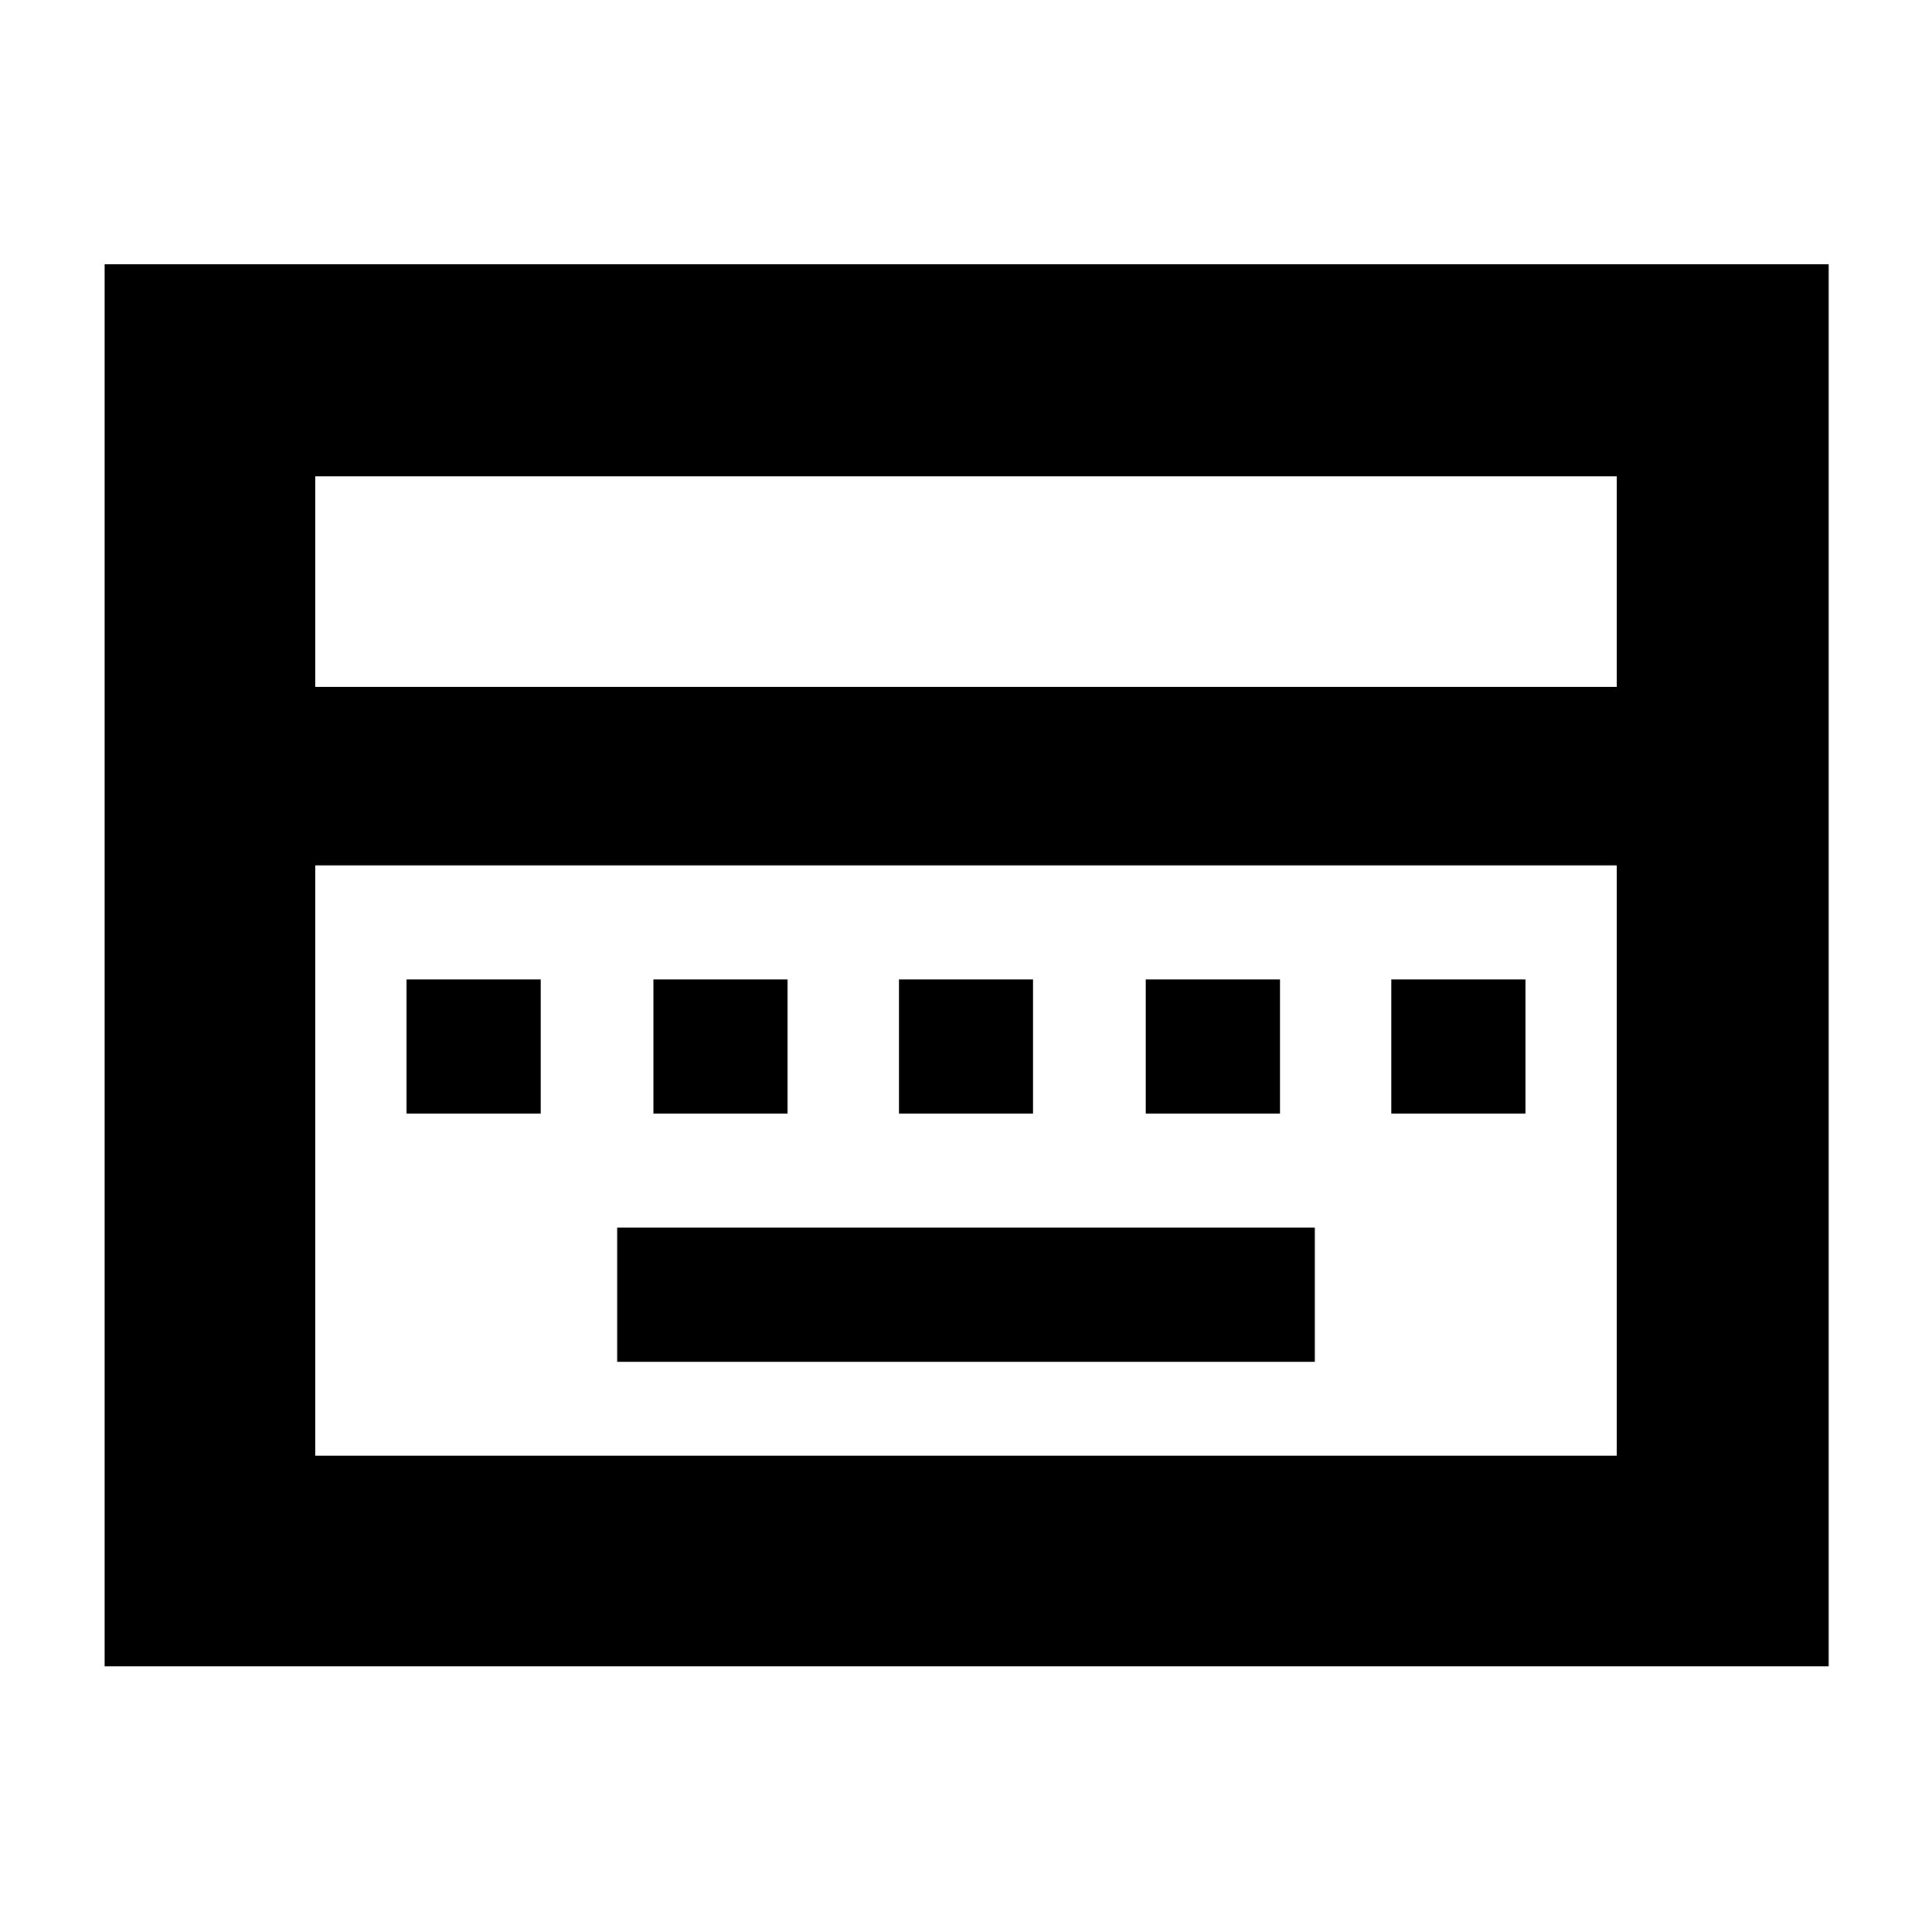 <svg xmlns="http://www.w3.org/2000/svg" height="40" viewBox="0 -960 960 960" width="40"><path d="M306.67-283.33h346.66V-350H306.67v66.67ZM202-406.67h66.67v-66.66H202v66.66Zm122.67 0h66.66v-66.66h-66.66v66.66Zm122 0h66.66v-66.66h-66.66v66.66Zm122.66 0H636v-66.66h-66.67v66.66Zm122 0H758v-66.66h-66.67v66.66ZM52-132v-696.67h856.67V-132H52Zm104.67-486.67h646.66v-104.66H156.67v104.66Zm0 382h646.66V-530H156.67v293.33Zm0 0V-530v293.33Z"/></svg>